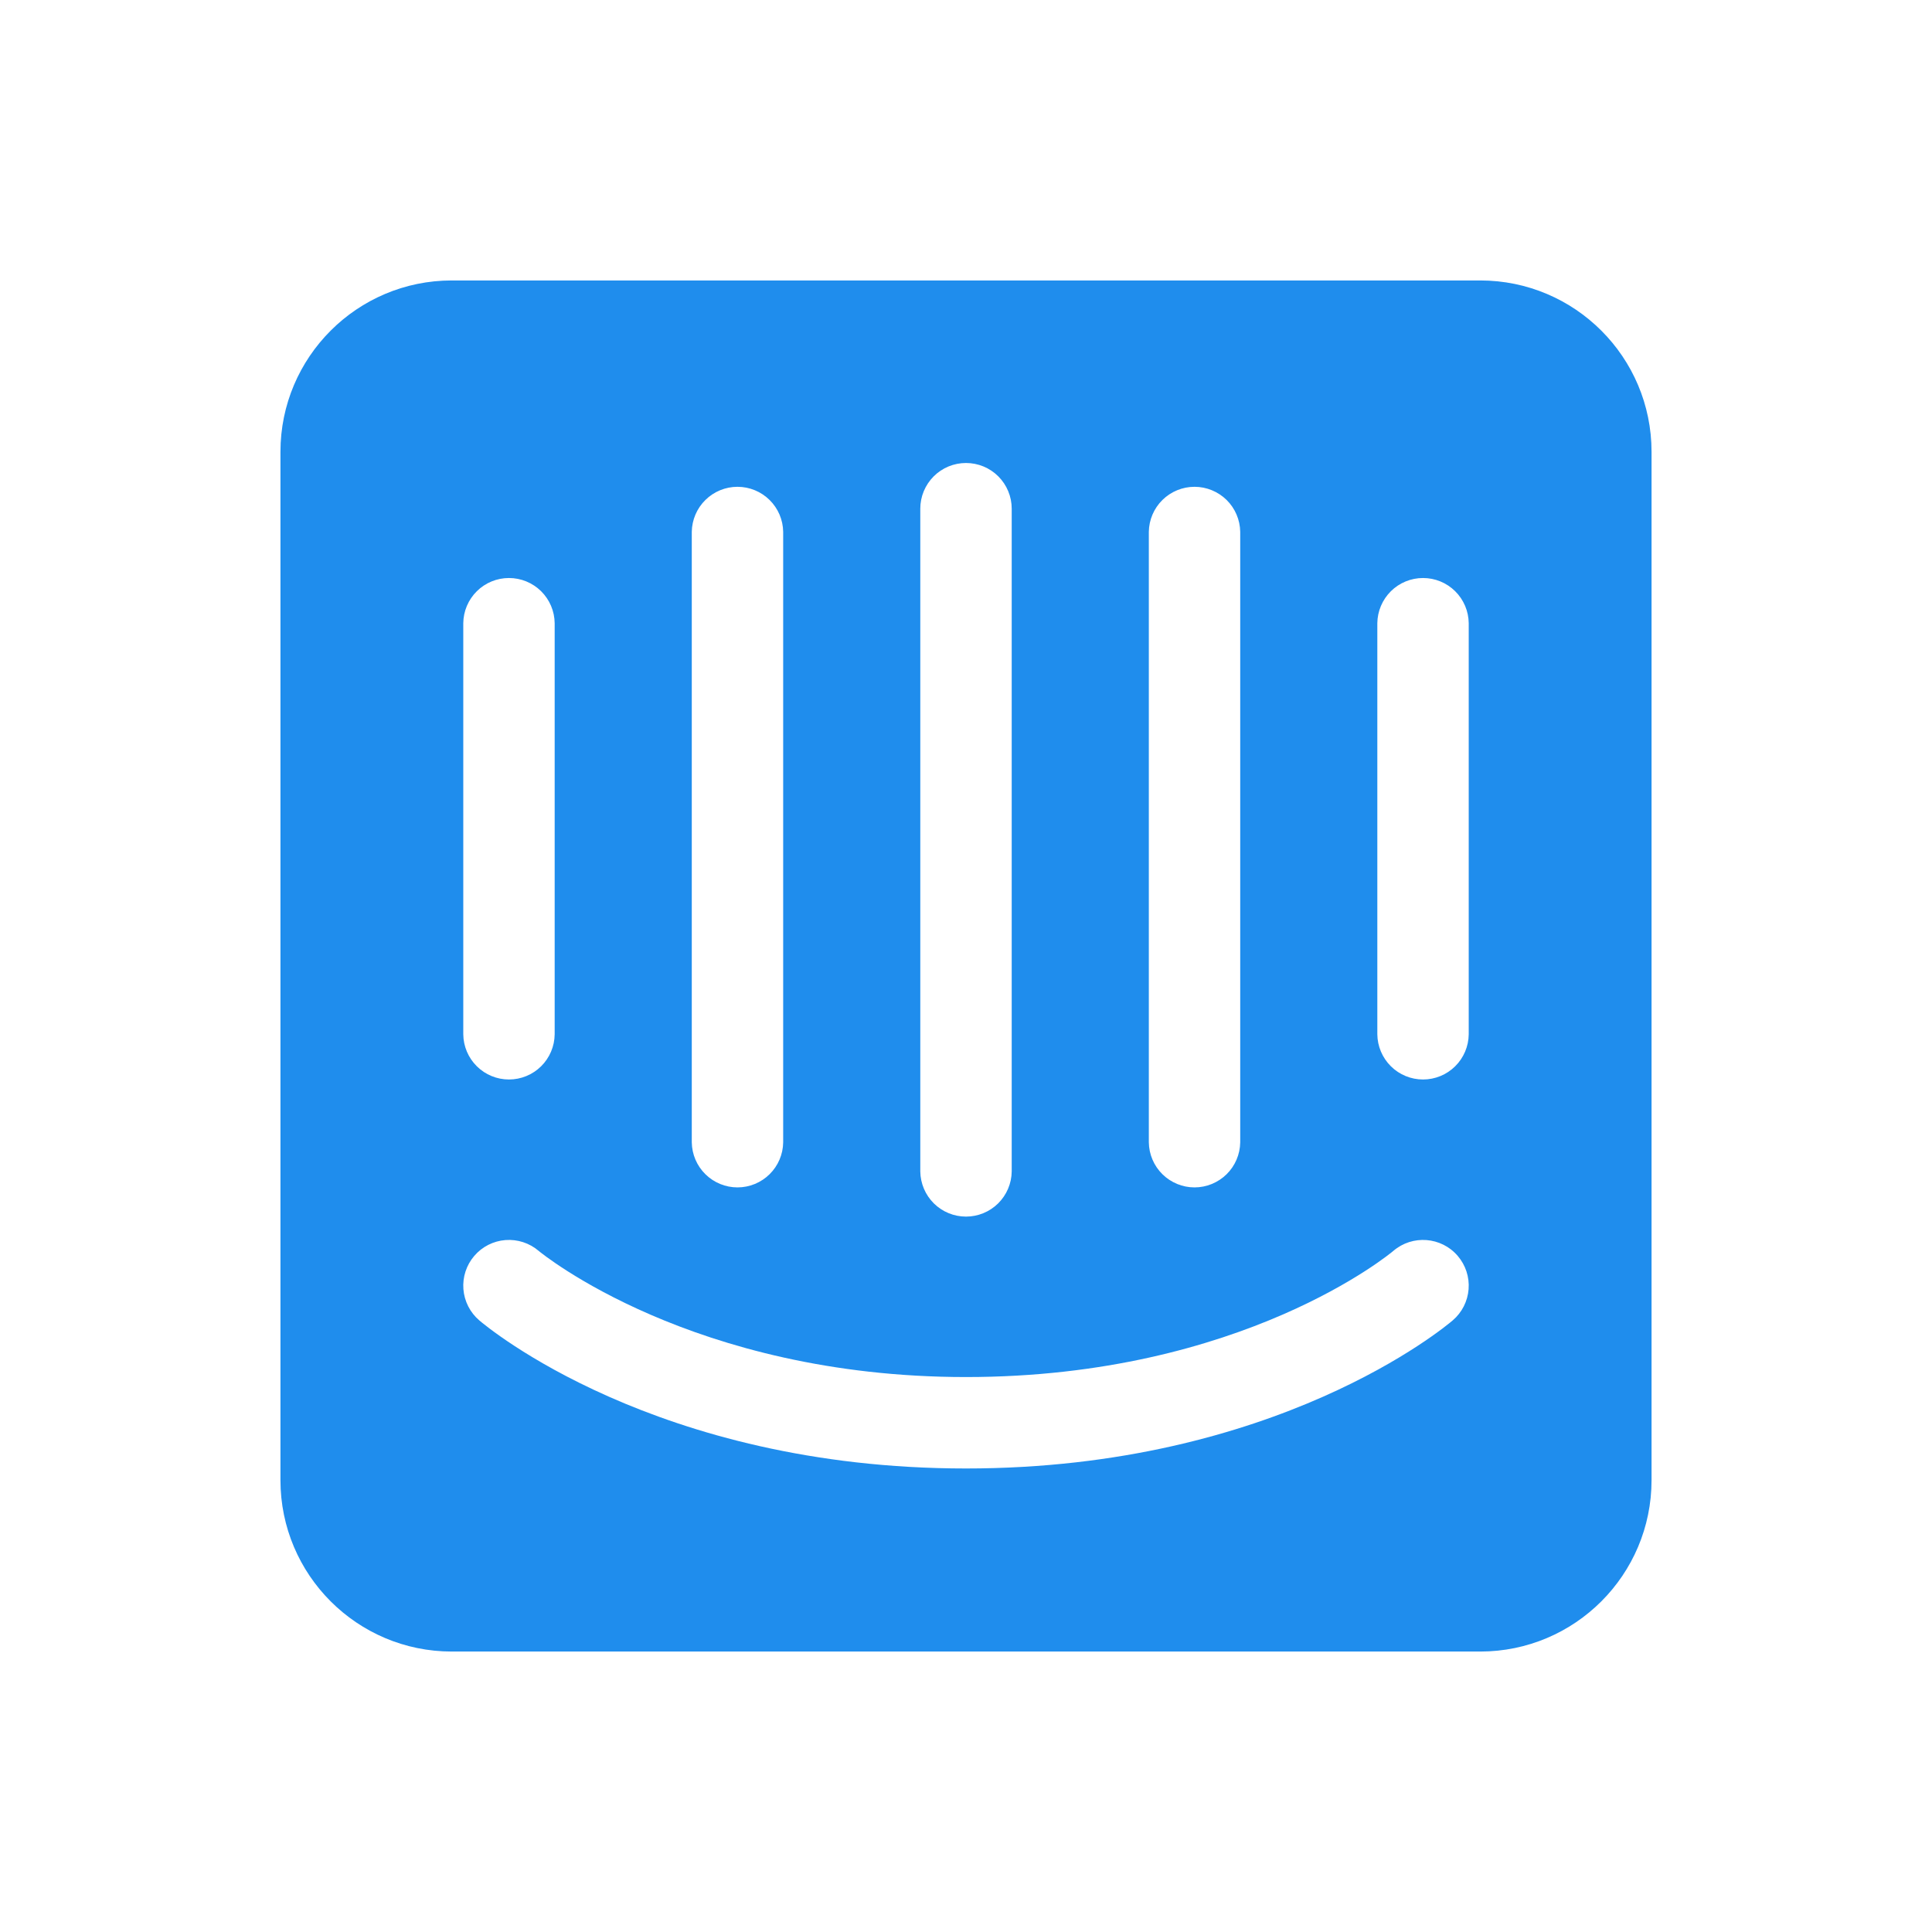 <svg width="62" height="62" viewBox="0 0 62 62" fill="none" xmlns="http://www.w3.org/2000/svg">
<g clip-path="url(#clip0_496_1160)">
<path d="M47.133 33.191C47.129 33.577 46.973 33.946 46.698 34.218C46.424 34.49 46.053 34.642 45.667 34.642C45.28 34.642 44.91 34.49 44.635 34.218C44.361 33.946 44.204 33.577 44.2 33.191V20C44.204 19.614 44.361 19.245 44.635 18.973C44.91 18.701 45.28 18.549 45.667 18.549C46.053 18.549 46.424 18.701 46.698 18.973C46.973 19.245 47.129 19.614 47.133 20V33.191ZM46.621 42.371C46.395 42.566 40.962 47.125 31 47.125C21.038 47.125 15.605 42.565 15.379 42.371C15.084 42.118 14.901 41.758 14.871 41.37C14.841 40.982 14.967 40.598 15.22 40.303C15.472 40.008 15.832 39.825 16.219 39.795C16.606 39.765 16.989 39.889 17.285 40.141C17.371 40.213 22.222 44.191 31 44.191C39.888 44.191 44.665 40.185 44.712 40.144C45.326 39.617 46.253 39.688 46.78 40.303C47.033 40.599 47.159 40.982 47.129 41.37C47.099 41.758 46.917 42.118 46.621 42.371ZM14.867 20C14.871 19.614 15.027 19.245 15.302 18.973C15.576 18.701 15.947 18.549 16.333 18.549C16.72 18.549 17.09 18.701 17.365 18.973C17.64 19.245 17.796 19.614 17.8 20V33.191C17.796 33.577 17.64 33.946 17.365 34.218C17.09 34.49 16.72 34.642 16.333 34.642C15.947 34.642 15.576 34.49 15.302 34.218C15.027 33.946 14.871 33.577 14.867 33.191V20ZM22.2 17.067C22.206 16.681 22.363 16.314 22.638 16.044C22.912 15.774 23.282 15.622 23.667 15.622C24.052 15.622 24.422 15.774 24.696 16.044C24.97 16.314 25.128 16.681 25.133 17.067V36.66C25.128 37.046 24.97 37.413 24.696 37.683C24.422 37.953 24.052 38.105 23.667 38.105C23.282 38.105 22.912 37.953 22.638 37.683C22.363 37.413 22.206 37.046 22.2 36.66V17.067ZM29.533 16.325C29.533 16.132 29.571 15.941 29.645 15.763C29.719 15.585 29.827 15.424 29.963 15.287C30.099 15.151 30.261 15.043 30.439 14.969C30.617 14.896 30.807 14.858 31 14.858C31.193 14.858 31.383 14.896 31.561 14.969C31.739 15.043 31.901 15.151 32.037 15.287C32.173 15.424 32.282 15.585 32.355 15.763C32.429 15.941 32.467 16.132 32.467 16.325V37.591C32.463 37.977 32.306 38.346 32.032 38.618C31.757 38.89 31.386 39.042 31 39.042C30.614 39.042 30.243 38.89 29.968 38.618C29.694 38.346 29.538 37.977 29.533 37.591V16.325ZM36.867 17.067C36.873 16.681 37.03 16.314 37.304 16.044C37.579 15.774 37.948 15.622 38.333 15.622C38.718 15.622 39.088 15.774 39.363 16.044C39.637 16.314 39.794 16.681 39.8 17.067V36.66C39.794 37.046 39.637 37.413 39.363 37.683C39.088 37.953 38.718 38.105 38.333 38.105C37.948 38.105 37.579 37.953 37.304 37.683C37.03 37.413 36.873 37.046 36.867 36.66V17.067ZM47.5 9H14.5C11.463 9 9 11.463 9 14.5V47.5C9 50.537 11.463 53 14.5 53H47.5C50.538 53 53 50.537 53 47.5V14.5C53 11.463 50.538 9 47.5 9Z" fill="#1F8DED"/>
</g>
<defs>
<clipPath id="clip0_496_1160">
<rect width="44" height="44" fill="white" transform="translate(9 9)"/>
</clipPath>
</defs>
</svg>
